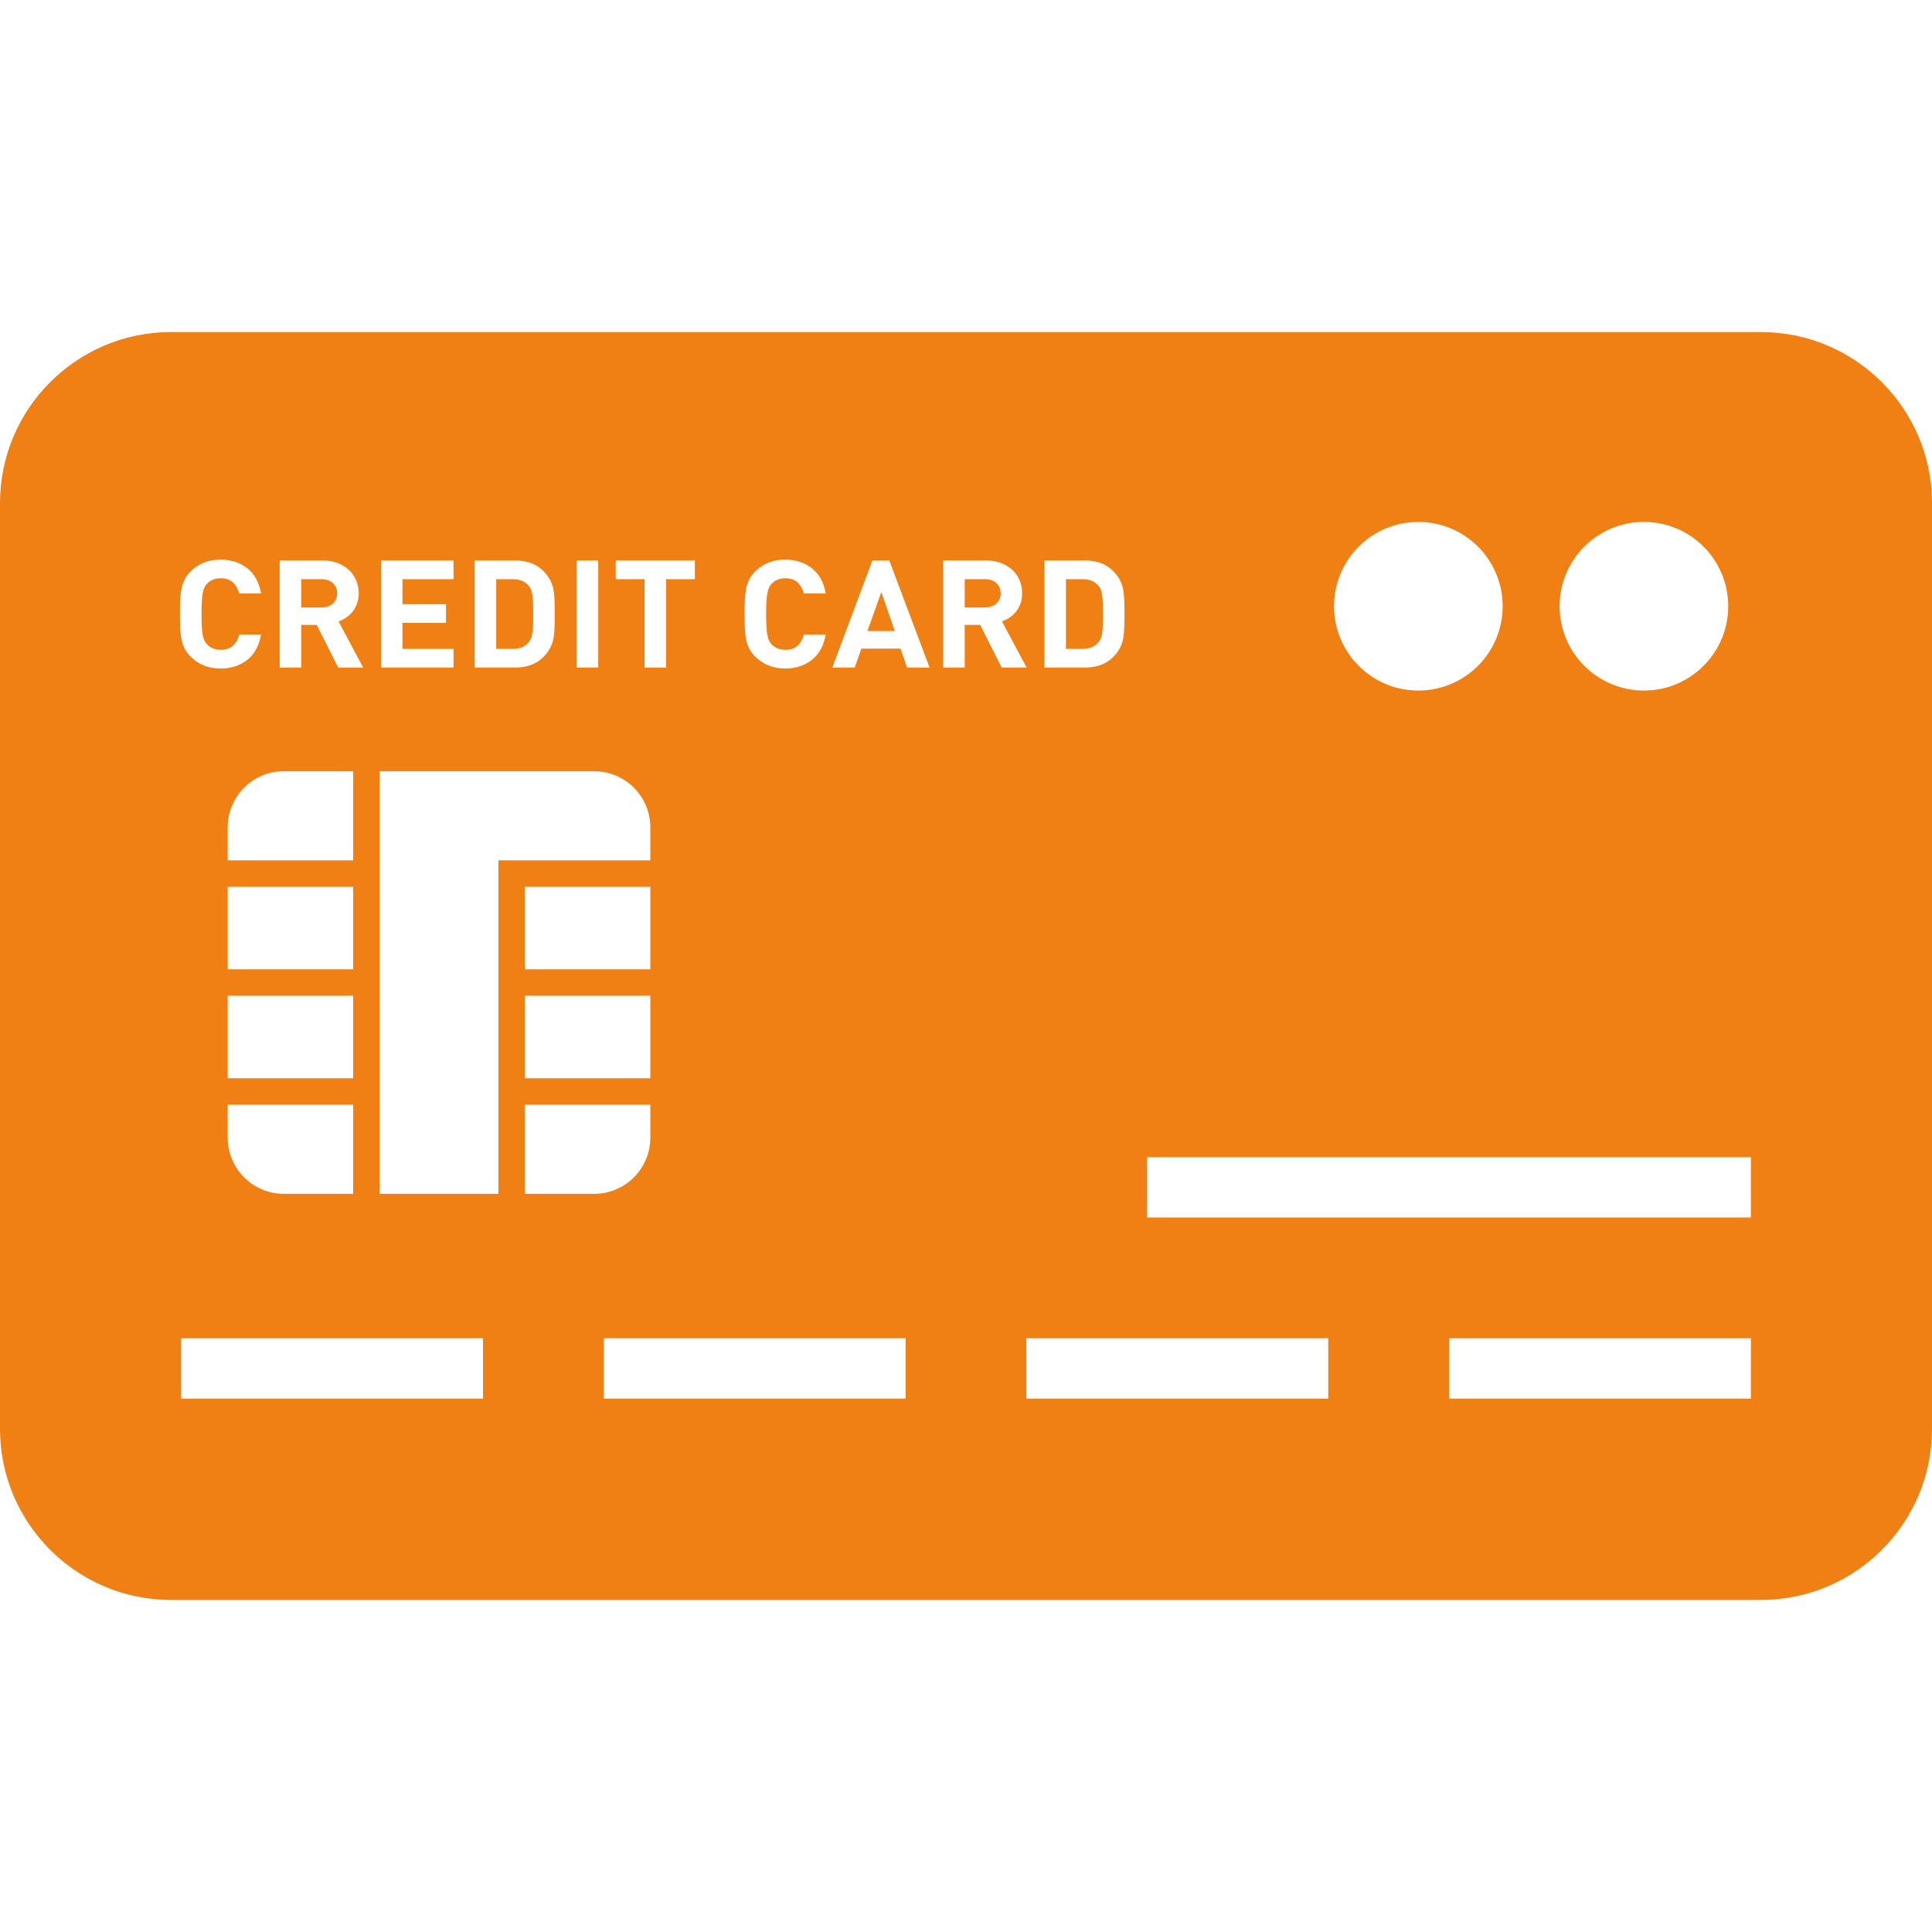 <svg width="63" height="63" viewBox="0 0 63 63" fill="none" xmlns="http://www.w3.org/2000/svg">
<path d="M32.119 18.886H31.458V19.807H32.119C32.273 19.807 32.398 19.764 32.489 19.68C32.583 19.595 32.631 19.484 32.631 19.345C32.631 19.209 32.583 19.099 32.489 19.013C32.398 18.928 32.273 18.886 32.119 18.886Z" fill="#F08014"/>
<path d="M17.319 20.812C17.336 20.764 17.353 20.703 17.361 20.633C17.373 20.562 17.378 20.478 17.382 20.378C17.386 20.28 17.386 20.16 17.386 20.022C17.386 19.886 17.386 19.768 17.382 19.668C17.378 19.568 17.373 19.484 17.361 19.413C17.353 19.341 17.336 19.284 17.319 19.234C17.3 19.184 17.273 19.141 17.24 19.101C17.123 18.957 16.95 18.886 16.715 18.886H16.181V21.16H16.715C16.95 21.16 17.123 21.087 17.24 20.945C17.273 20.904 17.3 20.86 17.319 20.812Z" fill="#F08014"/>
<path d="M10.855 19.68C10.947 19.595 10.995 19.484 10.995 19.345C10.995 19.209 10.947 19.099 10.855 19.013C10.762 18.928 10.639 18.886 10.484 18.886H9.822V19.807H10.484C10.639 19.807 10.762 19.764 10.855 19.68Z" fill="#F08014"/>
<path d="M28.285 20.576H29.179L28.739 19.307L28.285 20.576Z" fill="#F08014"/>
<path d="M57.421 10.828H5.579C2.499 10.828 0 13.328 0 16.408V46.593C0 49.672 2.499 52.172 5.579 52.172H57.421C60.501 52.172 63 49.672 63 46.592V16.408C63 13.328 60.501 10.828 57.421 10.828ZM53.606 17.019C55.125 17.019 56.355 18.25 56.355 19.768C56.355 21.287 55.125 22.518 53.606 22.518C52.087 22.518 50.857 21.287 50.857 19.768C50.857 18.249 52.087 17.019 53.606 17.019ZM46.25 17.019C47.769 17.019 49 18.25 49 19.768C49 21.287 47.769 22.518 46.25 22.518C44.731 22.518 43.501 21.287 43.501 19.768C43.501 18.249 44.731 17.019 46.25 17.019ZM34.057 18.276H35.355C35.601 18.276 35.81 18.319 35.987 18.399C36.16 18.482 36.31 18.611 36.441 18.788C36.495 18.863 36.537 18.942 36.568 19.026C36.601 19.109 36.626 19.199 36.637 19.299C36.649 19.399 36.66 19.509 36.662 19.628C36.666 19.747 36.668 19.88 36.668 20.022C36.668 20.166 36.666 20.299 36.662 20.418C36.66 20.537 36.649 20.645 36.637 20.745C36.626 20.845 36.601 20.937 36.568 21.02C36.537 21.102 36.495 21.183 36.441 21.258C36.31 21.433 36.16 21.564 35.987 21.645C35.81 21.727 35.601 21.768 35.355 21.768H34.057V18.276ZM24.288 19.572C24.294 19.438 24.308 19.314 24.329 19.201C24.352 19.088 24.386 18.984 24.434 18.892C24.484 18.795 24.554 18.703 24.644 18.615C24.769 18.499 24.909 18.407 25.063 18.344C25.219 18.28 25.401 18.249 25.609 18.249C25.945 18.249 26.232 18.342 26.471 18.526C26.709 18.711 26.859 18.984 26.926 19.351H26.209C26.174 19.207 26.109 19.087 26.013 18.995C25.917 18.903 25.782 18.857 25.609 18.857C25.513 18.857 25.425 18.872 25.35 18.905C25.273 18.938 25.211 18.982 25.159 19.038C25.125 19.072 25.098 19.114 25.077 19.161C25.055 19.207 25.036 19.265 25.023 19.338C25.009 19.409 24.998 19.499 24.994 19.609C24.986 19.718 24.982 19.857 24.982 20.022C24.982 20.189 24.986 20.328 24.994 20.437C24.998 20.547 25.009 20.637 25.023 20.71C25.036 20.779 25.055 20.841 25.077 20.885C25.098 20.931 25.125 20.972 25.159 21.008C25.211 21.064 25.273 21.106 25.35 21.141C25.425 21.172 25.513 21.189 25.609 21.189C25.782 21.189 25.921 21.143 26.015 21.049C26.113 20.956 26.178 20.837 26.215 20.695H26.926C26.859 21.06 26.709 21.335 26.471 21.52C26.232 21.706 25.945 21.799 25.609 21.799C25.401 21.799 25.219 21.764 25.063 21.702C24.909 21.637 24.769 21.547 24.644 21.429C24.554 21.341 24.484 21.249 24.434 21.156C24.386 21.06 24.352 20.956 24.329 20.845C24.308 20.731 24.294 20.606 24.288 20.474C24.285 20.339 24.281 20.189 24.281 20.022C24.281 19.857 24.284 19.707 24.288 19.572ZM20.078 18.276H22.658V18.886H21.72V21.768H21.018V18.886H20.078V18.276ZM18.807 18.276H19.507V21.768H18.807V18.276ZM15.479 18.276H16.777C17.023 18.276 17.23 18.319 17.407 18.399C17.582 18.482 17.734 18.611 17.861 18.788C17.915 18.863 17.957 18.942 17.99 19.026C18.023 19.109 18.046 19.199 18.059 19.299C18.073 19.399 18.08 19.509 18.084 19.628C18.088 19.747 18.088 19.88 18.088 20.022C18.088 20.166 18.088 20.299 18.084 20.418C18.08 20.537 18.073 20.645 18.059 20.745C18.046 20.845 18.023 20.937 17.99 21.02C17.957 21.102 17.915 21.183 17.861 21.258C17.734 21.433 17.582 21.564 17.407 21.645C17.23 21.727 17.023 21.768 16.777 21.768H15.479V18.276ZM12.424 18.276H14.789V18.886H13.124V19.703H14.543V20.312H13.124V21.16H14.789V21.768H12.424V18.276ZM9.121 18.276H10.53C10.713 18.276 10.874 18.307 11.018 18.363C11.163 18.421 11.286 18.497 11.388 18.593C11.489 18.69 11.566 18.803 11.616 18.932C11.67 19.061 11.697 19.199 11.697 19.345C11.697 19.47 11.678 19.582 11.643 19.68C11.607 19.778 11.559 19.864 11.501 19.941C11.439 20.018 11.37 20.084 11.289 20.137C11.211 20.191 11.128 20.233 11.04 20.262L11.843 21.768H11.028L10.328 20.376H9.822V21.768H9.121L9.121 18.276ZM7.425 35.161V32.469H11.516V35.161H7.425ZM11.516 36.022V38.929H9.255C8.244 38.929 7.425 38.11 7.425 37.099V36.022H11.516ZM7.425 31.608V28.916H11.516V31.608H7.425ZM7.425 28.055V26.978C7.425 25.967 8.244 25.148 9.255 25.148H11.516V28.055H7.425ZM5.868 20.022C5.868 19.857 5.872 19.707 5.876 19.572C5.881 19.438 5.895 19.314 5.918 19.201C5.939 19.088 5.976 18.984 6.022 18.892C6.072 18.795 6.141 18.703 6.233 18.615C6.356 18.499 6.495 18.407 6.652 18.344C6.806 18.28 6.989 18.249 7.197 18.249C7.533 18.249 7.821 18.342 8.06 18.526C8.296 18.711 8.446 18.984 8.514 19.351H7.798C7.762 19.207 7.696 19.087 7.602 18.995C7.506 18.903 7.371 18.857 7.197 18.857C7.098 18.857 7.014 18.872 6.937 18.905C6.86 18.938 6.799 18.982 6.749 19.038C6.714 19.072 6.687 19.114 6.664 19.161C6.643 19.207 6.625 19.265 6.61 19.338C6.597 19.409 6.587 19.499 6.581 19.609C6.576 19.718 6.572 19.857 6.572 20.022C6.572 20.189 6.575 20.328 6.581 20.437C6.587 20.547 6.597 20.637 6.61 20.71C6.625 20.779 6.643 20.841 6.664 20.885C6.687 20.931 6.714 20.972 6.749 21.008C6.799 21.064 6.86 21.106 6.937 21.141C7.014 21.172 7.099 21.189 7.197 21.189C7.371 21.189 7.508 21.143 7.602 21.049C7.7 20.956 7.766 20.837 7.802 20.695H8.513C8.446 21.06 8.296 21.335 8.06 21.52C7.821 21.706 7.533 21.799 7.196 21.799C6.989 21.799 6.806 21.764 6.652 21.702C6.495 21.637 6.356 21.547 6.233 21.429C6.141 21.341 6.072 21.249 6.022 21.156C5.976 21.06 5.939 20.956 5.918 20.845C5.895 20.731 5.881 20.606 5.875 20.474C5.872 20.339 5.868 20.189 5.868 20.022ZM15.75 45.608H5.906V43.639H15.75V45.608ZM16.254 28.055V28.916V30.027V30.1V31.608V32.469V33.653V34.334V35.161V36.022V37.672V38.929H12.378V37.672V36.022V35.161V34.334V33.653V32.469V31.608V30.1V30.027V28.916V28.055V27.12V25.148H14.639H16.254H16.9H18.945H19.374C20.385 25.148 21.206 25.967 21.206 26.978V28.055H18.945H16.9H16.254ZM17.115 31.608V28.916H21.206V31.608H17.115ZM21.206 32.469V35.161H17.115V32.469H21.206ZM17.115 38.929V36.022H21.206V37.099C21.206 38.11 20.385 38.929 19.374 38.929H17.115ZM29.531 45.608H19.688V43.639H29.531V45.608ZM29.577 21.768L29.366 21.151H28.089L27.87 21.768H27.14L28.447 18.276H28.997L30.312 21.768H29.577ZM31.961 20.376H31.458V21.768H30.756V18.276H32.165C32.346 18.276 32.509 18.307 32.654 18.363C32.798 18.421 32.921 18.497 33.023 18.594C33.123 18.69 33.2 18.803 33.252 18.932C33.305 19.061 33.33 19.199 33.33 19.345C33.33 19.47 33.313 19.582 33.276 19.68C33.242 19.778 33.194 19.864 33.134 19.941C33.073 20.018 33.003 20.084 32.925 20.137C32.846 20.191 32.761 20.234 32.673 20.262L33.476 21.768H32.663L31.961 20.376ZM43.312 45.608H33.469V43.639H43.312V45.608ZM57.094 45.608H47.25V43.639H57.094V45.608ZM57.094 39.702H37.406V37.733H57.094V39.702Z" fill="#F08014"/>
<path d="M35.899 20.812C35.914 20.764 35.932 20.703 35.941 20.633C35.951 20.562 35.957 20.478 35.961 20.378C35.964 20.28 35.964 20.16 35.964 20.022C35.964 19.886 35.964 19.768 35.961 19.668C35.957 19.568 35.951 19.484 35.941 19.413C35.932 19.341 35.914 19.284 35.899 19.234C35.88 19.184 35.853 19.141 35.818 19.101C35.703 18.957 35.526 18.886 35.293 18.886H34.759V21.16H35.293C35.526 21.16 35.703 21.087 35.818 20.945C35.853 20.904 35.88 20.86 35.899 20.812Z" fill="#F08014"/>
</svg>
